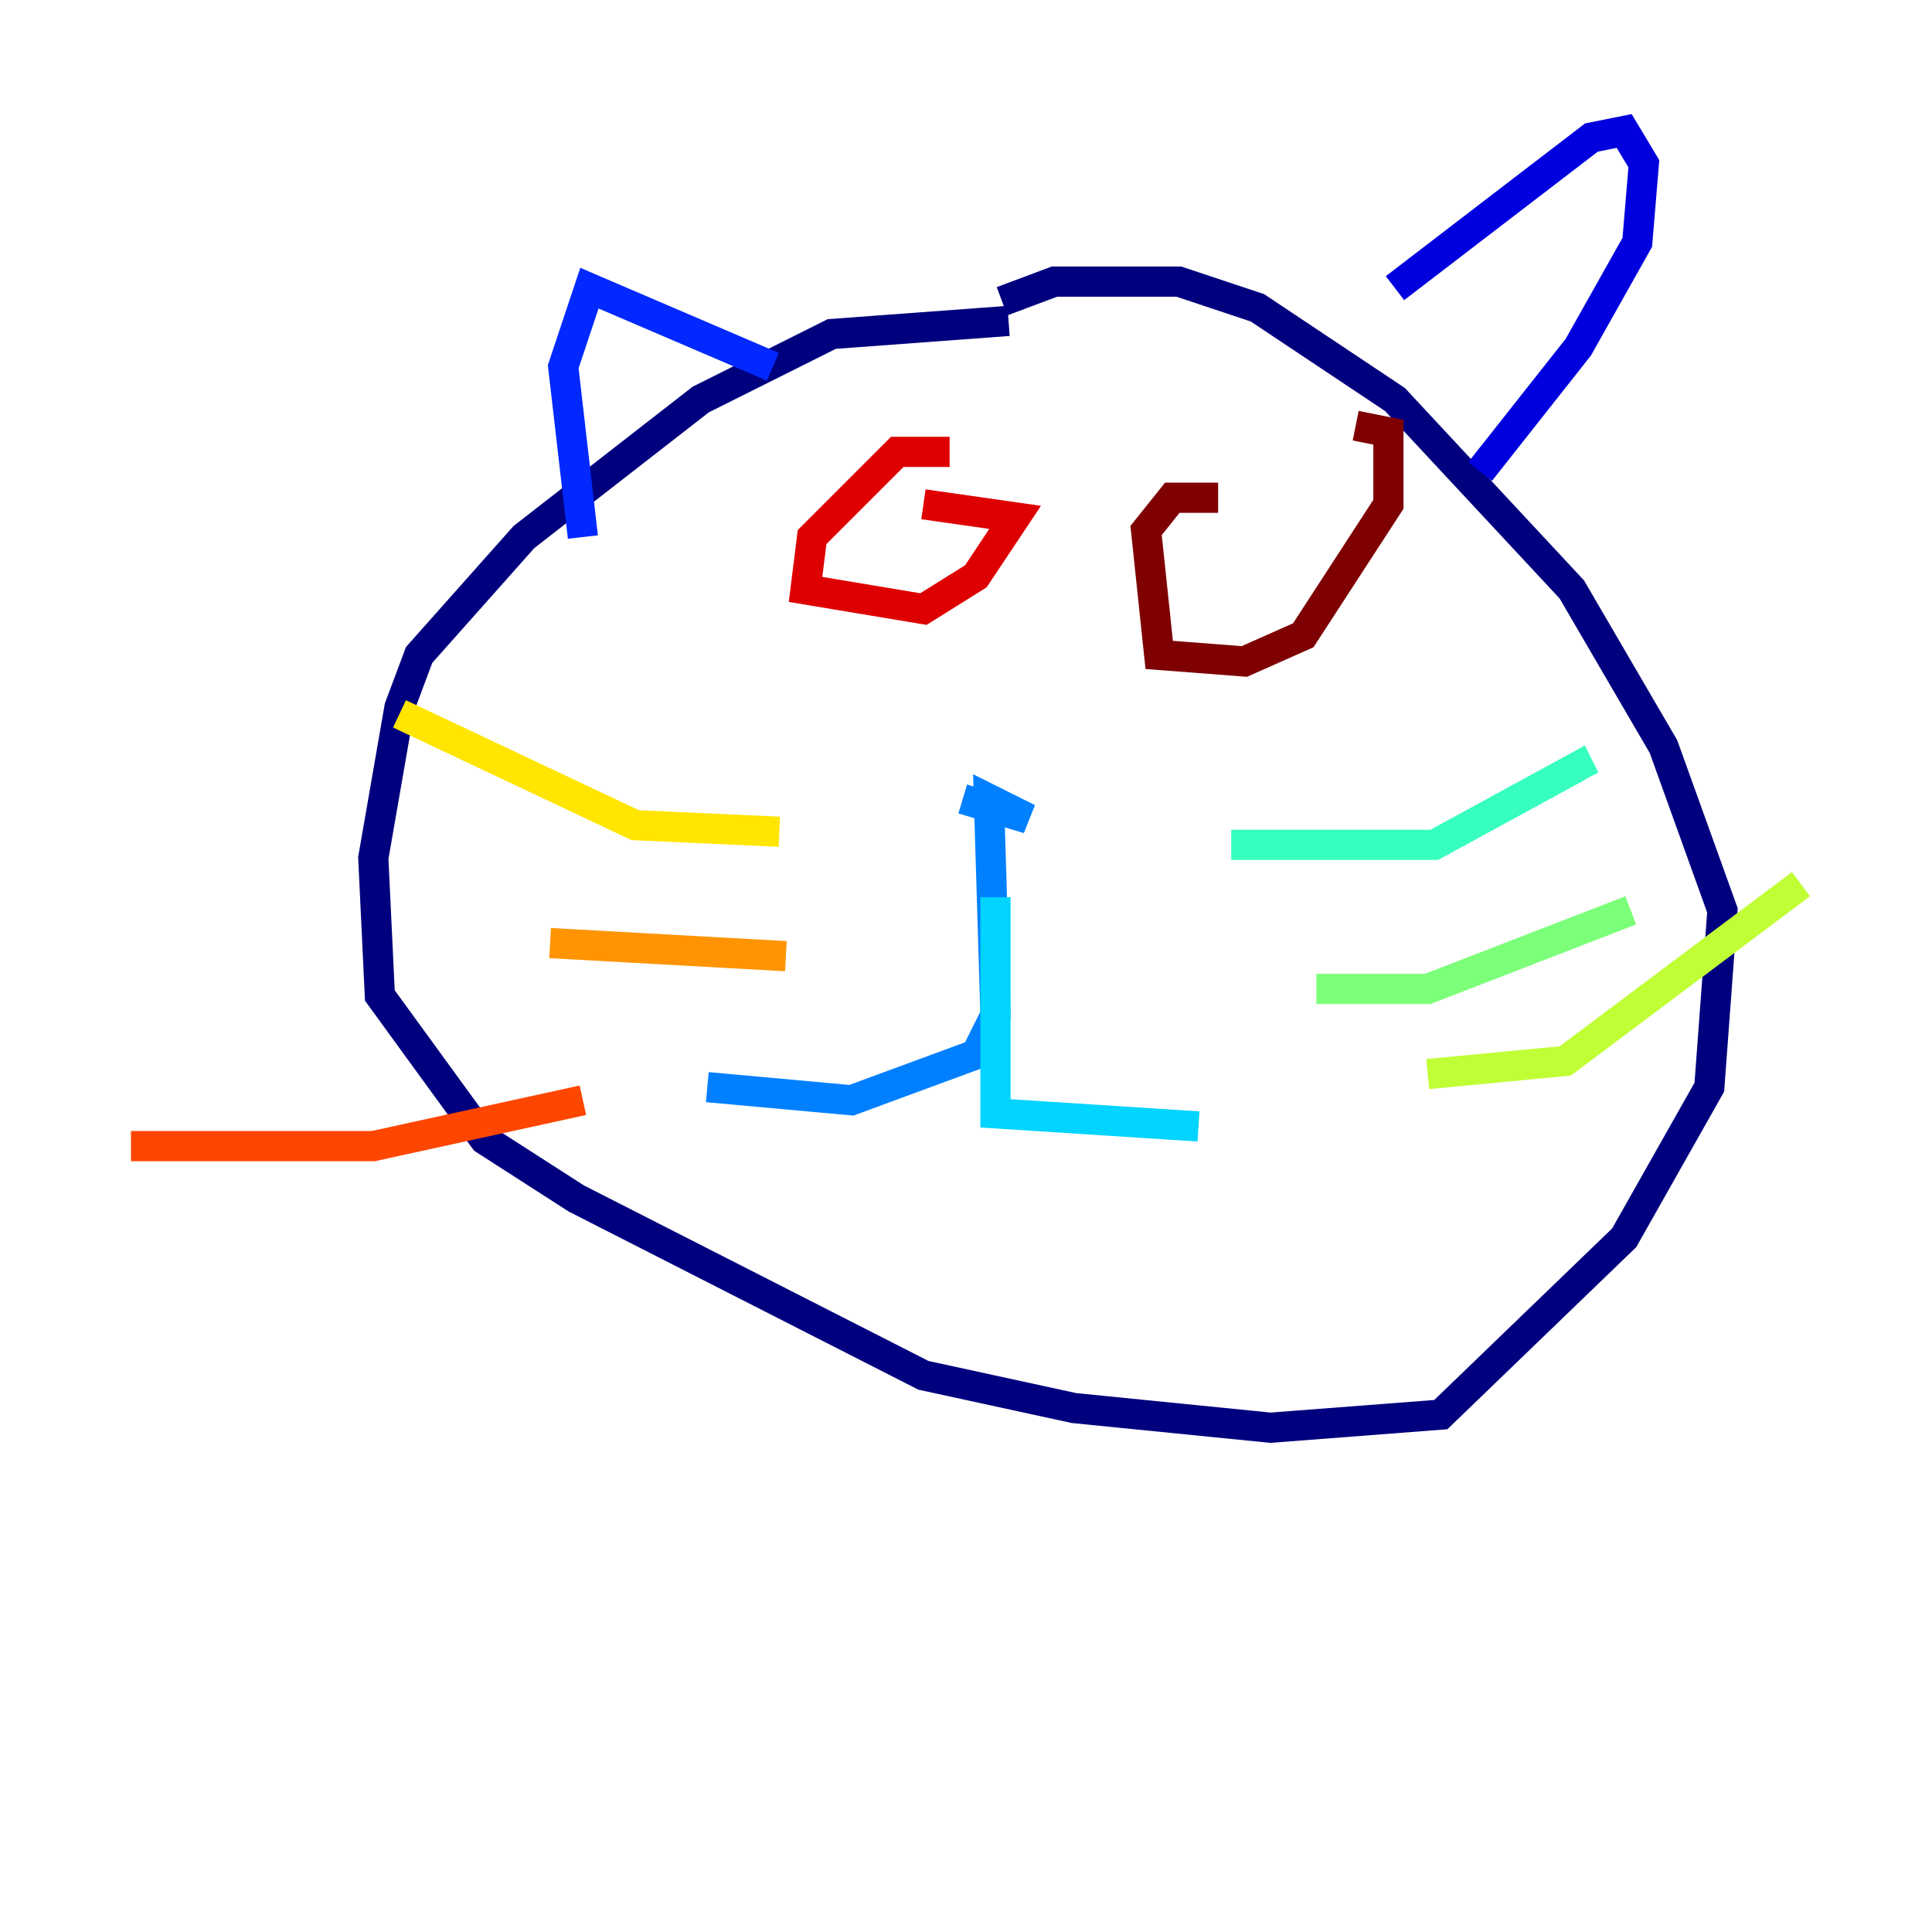 <?xml version="1.0" encoding="utf-8" ?>
<svg baseProfile="tiny" height="128" version="1.2" viewBox="0,0,128,128" width="128" xmlns="http://www.w3.org/2000/svg" xmlns:ev="http://www.w3.org/2001/xml-events" xmlns:xlink="http://www.w3.org/1999/xlink"><defs /><polyline fill="none" points="66.82,21.261 55.105,22.129 46.427,26.468 34.712,35.58 27.77,43.39 26.468,46.861 24.732,56.841 25.166,65.953 32.108,75.498 38.183,79.403 61.18,91.119 71.159,93.288 84.176,94.59 95.458,93.722 107.607,82.007 113.248,72.027 114.115,60.312 110.21,49.464 104.136,39.051 92.42,26.468 83.308,20.393 78.102,18.658 69.858,18.658 66.386,19.959" stroke="#00007f" stroke-width="2" /><polyline fill="none" points="92.42,19.091 105.437,9.112 107.607,8.678 108.909,10.848 108.475,16.054 104.57,22.997 98.061,31.241" stroke="#0000de" stroke-width="2" /><polyline fill="none" points="51.2,24.298 39.051,19.091 37.315,24.298 38.617,35.58" stroke="#0028ff" stroke-width="2" /><polyline fill="none" points="63.783,52.936 68.122,54.237 65.519,52.936 65.953,67.254 64.651,69.858 56.407,72.895 46.861,72.027" stroke="#0080ff" stroke-width="2" /><polyline fill="none" points="65.953,59.444 65.953,73.763 79.403,74.63" stroke="#00d4ff" stroke-width="2" /><polyline fill="none" points="81.573,55.973 95.024,55.973 104.57,50.766 105.003,51.634" stroke="#36ffc0" stroke-width="2" /><polyline fill="none" points="87.214,65.519 94.59,65.519 108.041,60.312" stroke="#7cff79" stroke-width="2" /><polyline fill="none" points="94.59,71.159 103.702,70.291 119.322,58.576" stroke="#c0ff36" stroke-width="2" /><polyline fill="none" points="51.634,55.105 42.088,54.671 26.468,47.295" stroke="#ffe500" stroke-width="2" /><polyline fill="none" points="52.068,63.349 36.447,62.481" stroke="#ff9400" stroke-width="2" /><polyline fill="none" points="38.617,72.895 24.732,75.932 8.678,75.932" stroke="#ff4600" stroke-width="2" /><polyline fill="none" points="62.915,29.939 59.444,29.939 53.803,35.58 53.37,39.051 61.18,40.352 64.651,38.183 67.254,34.278 61.18,33.41" stroke="#de0000" stroke-width="2" /><polyline fill="none" points="80.705,32.976 77.668,32.976 75.932,35.146 76.8,43.39 82.441,43.824 86.346,42.088 91.986,33.41 91.986,28.637 89.817,28.203" stroke="#7f0000" stroke-width="2" /></svg>
